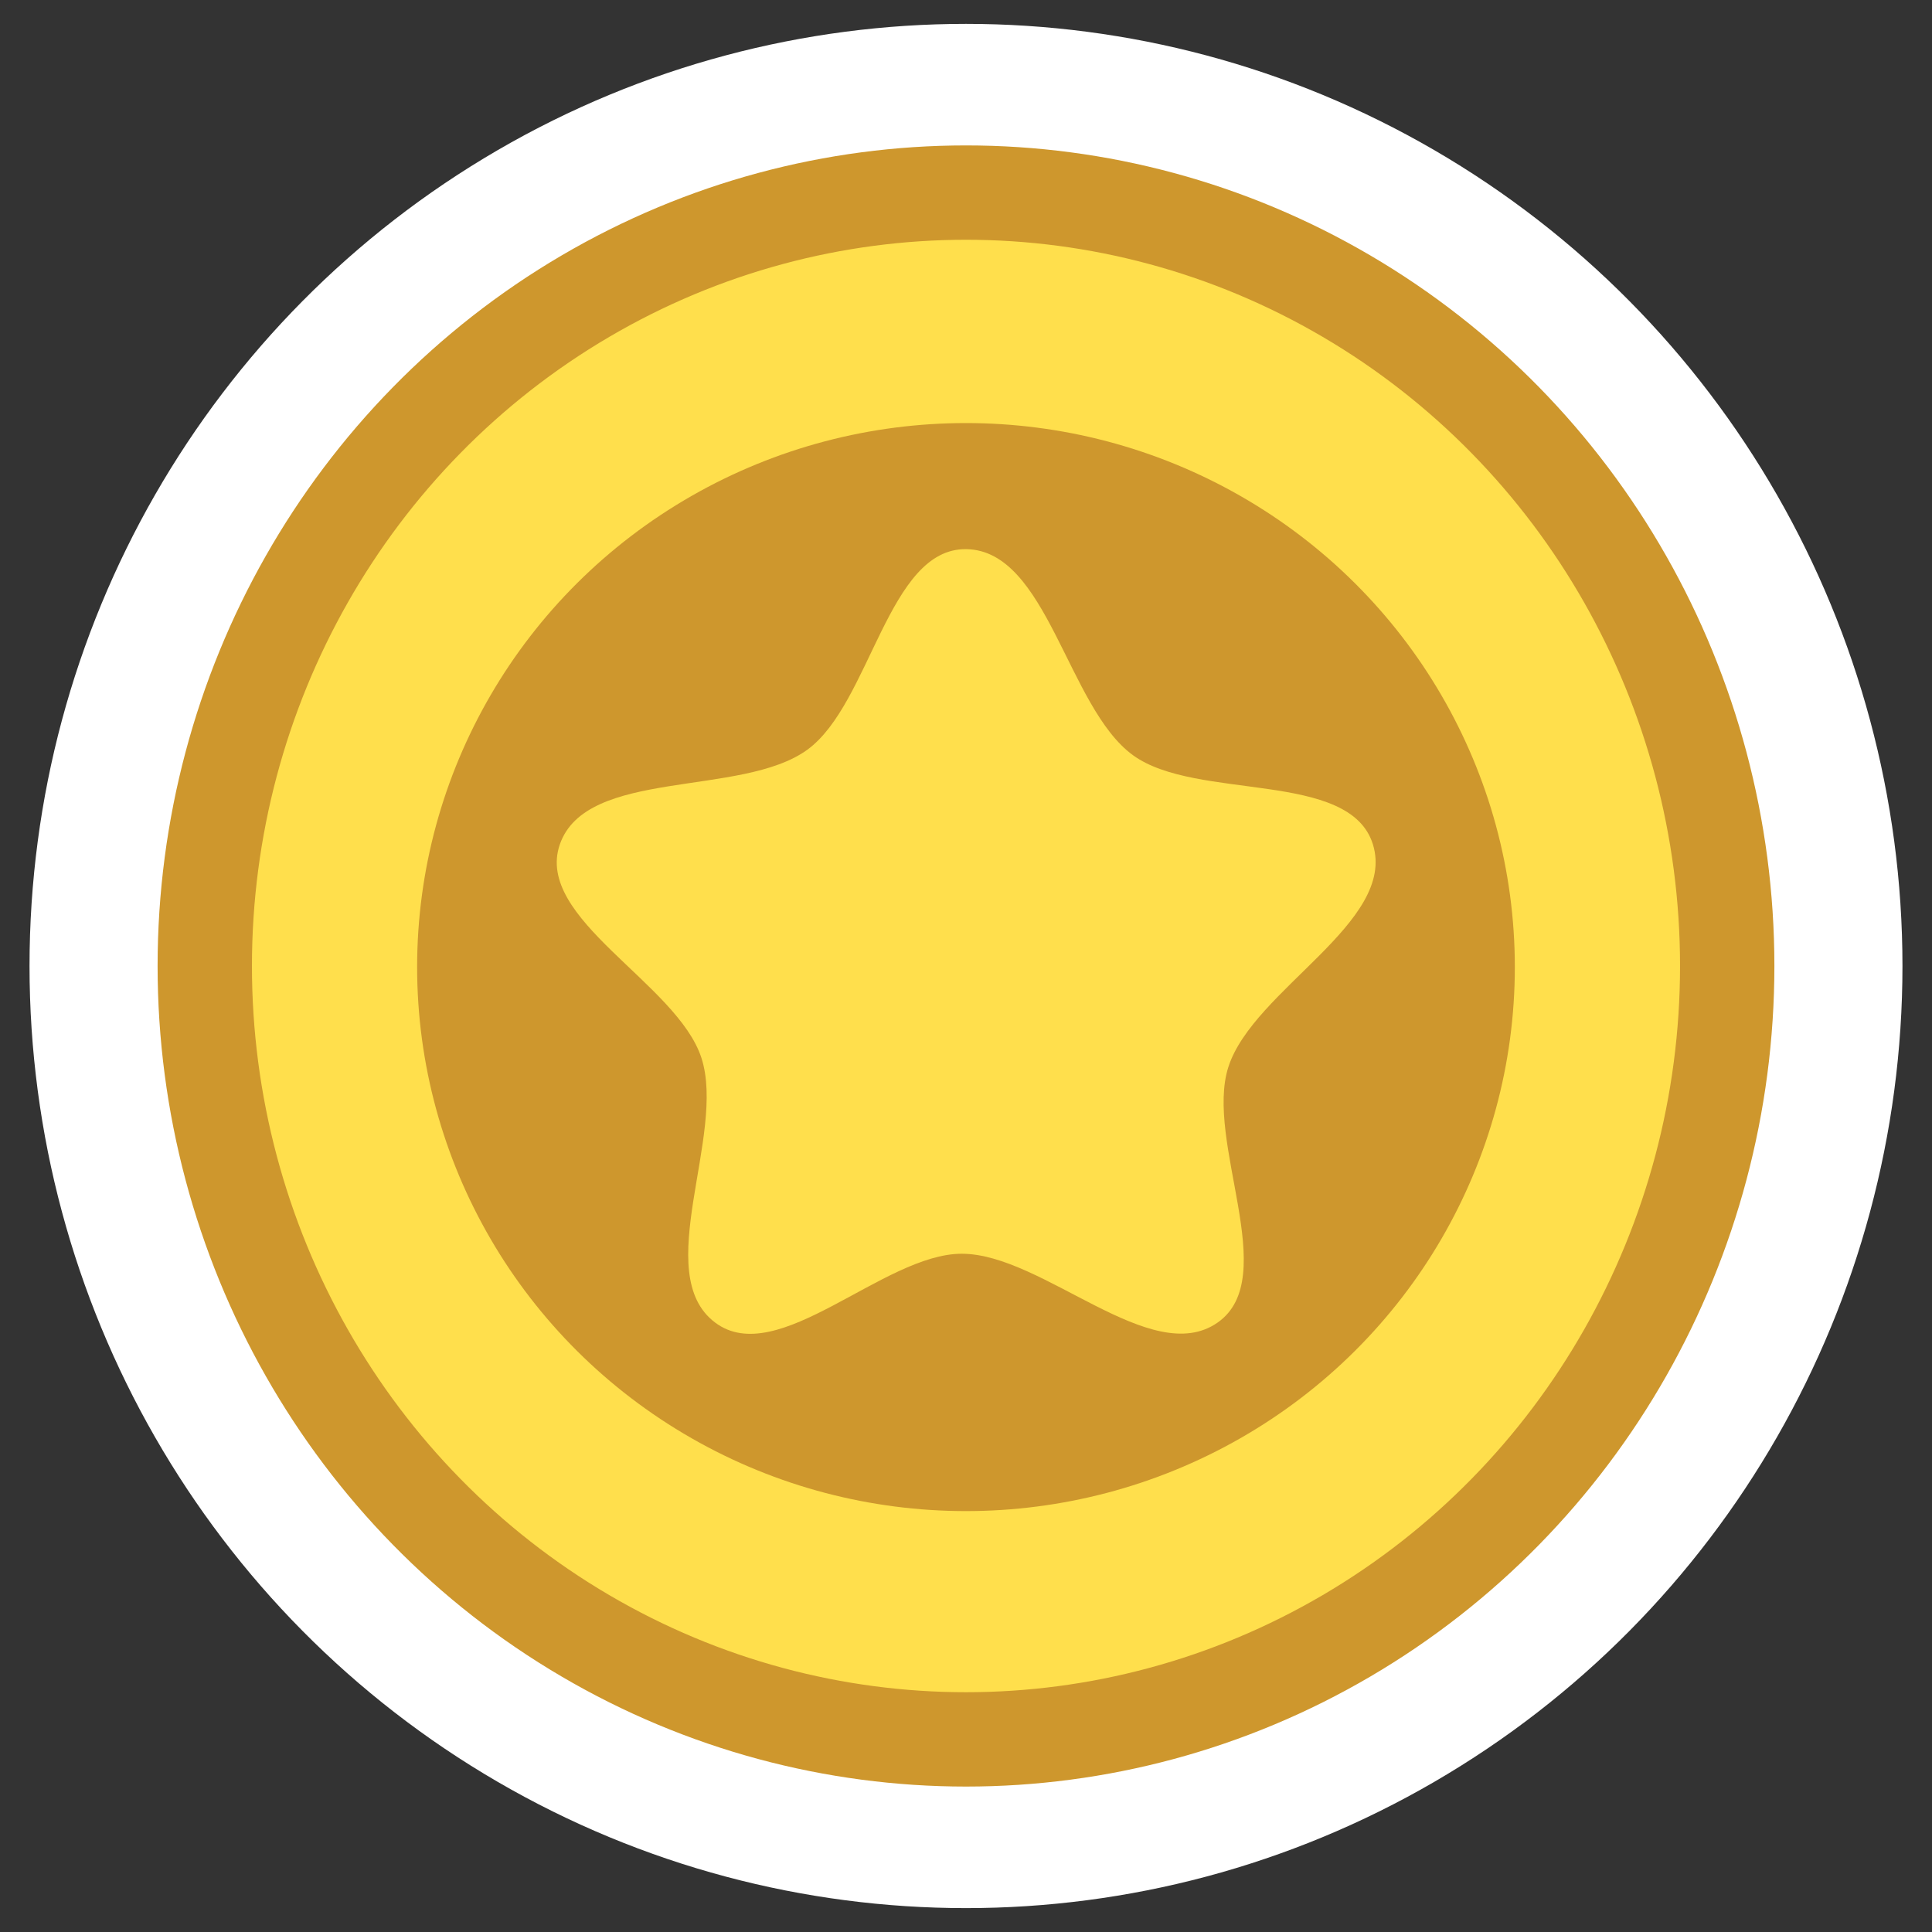 <?xml version="1.0" encoding="UTF-8" standalone="no"?>
<!-- Created with Inkscape (http://www.inkscape.org/) -->

<svg
   width="512"
   height="512"
   viewBox="0 0 135.467 135.467"
   version="1.1"
   id="svg1"
   inkscape:version="1.3.2 (091e20e, 2023-11-25, custom)"
   sodipodi:docname="coin_icon.svg"
   inkscape:export-filename="..\coin_icon.png"
   inkscape:export-xdpi="24"
   inkscape:export-ydpi="24"
   xmlns:inkscape="http://www.inkscape.org/namespaces/inkscape"
   xmlns:sodipodi="http://sodipodi.sourceforge.net/DTD/sodipodi-0.dtd"
   xmlns="http://www.w3.org/2000/svg"
   xmlns:svg="http://www.w3.org/2000/svg">
  <rect x="0" y="0" width="135.467" height="135.467" fill="#333333" stroke="none"/>
  <sodipodi:namedview
     id="namedview1"
     pagecolor="#7c7c7c"
     bordercolor="#080808"
     borderopacity="1"
     inkscape:showpageshadow="true"
     inkscape:pageopacity="0"
     inkscape:pagecheckerboard="true"
     inkscape:deskcolor="#9a9a9a"
     inkscape:document-units="px"
     showborder="true"
     shape-rendering="auto"
     labelstyle="default"
     inkscape:zoom="0.60351563"
     inkscape:cx="-39.76699"
     inkscape:cy="439.92233"
     inkscape:window-width="1920"
     inkscape:window-height="1009"
     inkscape:window-x="-8"
     inkscape:window-y="-8"
     inkscape:window-maximized="1"
     inkscape:current-layer="layer1" />
  <defs
     id="defs1">
    <linearGradient
       id="swatch7"
       inkscape:swatch="solid">
      <stop
         style="stop-color:#ffd646;stop-opacity:1;"
         offset="0"
         id="stop8" />
    </linearGradient>
  </defs>
  <g
     inkscape:label="Layer 1"
     inkscape:groupmode="layer"
     id="layer1">
    <ellipse
       style="fill:#ffffff;fill-opacity:1;stroke:none;stroke-width:3.926;stroke-dasharray:none;stroke-opacity:1"
       id="ellipse12"
       cx="67.733"
       cy="67.733"
       rx="65.663"
       ry="66.059" />
    <ellipse
       style="fill:#ffdf4c;fill-opacity:1;stroke:#ce972d;stroke-width:6.615;stroke-dasharray:none;stroke-opacity:1"
       id="path1"
       cx="67.733"
       cy="67.733"
       rx="53.375"
       ry="54.229" />
    <ellipse
       style="fill:#ce972d;fill-opacity:1;stroke:none;stroke-width:2.284;stroke-dasharray:none;stroke-opacity:1"
       id="ellipse13"
       cx="67.732"
       cy="67.809"
       rx="38.484"
       ry="38.145" />
    <path
       sodipodi:type="star"
       style="fill:#ffdf4c;fill-opacity:1;stroke:none;stroke-width:3.175;stroke-dasharray:none;stroke-opacity:1"
       id="path13"
       inkscape:flatsided="false"
       sodipodi:sides="5"
       sodipodi:cx="66.903778"
       sodipodi:cy="69.486938"
       sodipodi:r1="35.059986"
       sodipodi:r2="22.726665"
       sodipodi:arg1="-1.5707963"
       sodipodi:arg2="-0.92566401"
       inkscape:rounded="0.30660238"
       inkscape:randomized="0"
       d="m 66.904,34.427 c 6.663,0.112 8.274,12.984 13.666,16.901 5.208,3.784 17.792,1.17 19.678,7.325 1.952,6.371 -9.792,11.882 -11.851,18.219 -1.989,6.123 4.386,17.283 -0.885,20.979 -5.456,3.826 -14.326,-5.641 -20.99,-5.641 -6.438,2.4e-5 -15.082,9.512 -20.226,5.641 C 40.971,93.844 47.234,82.483 45.174,76.145 43.185,70.023 31.468,64.741 33.56,58.653 c 2.166,-6.302 14.905,-3.857 20.297,-7.774 5.208,-3.784 6.61,-16.56 13.047,-16.452 z"
       inkscape:transform-center-y="-2.9337934"
       transform="matrix(0.855,0,0,0.855,10.557,9.07)" />
  </g>
</svg>
